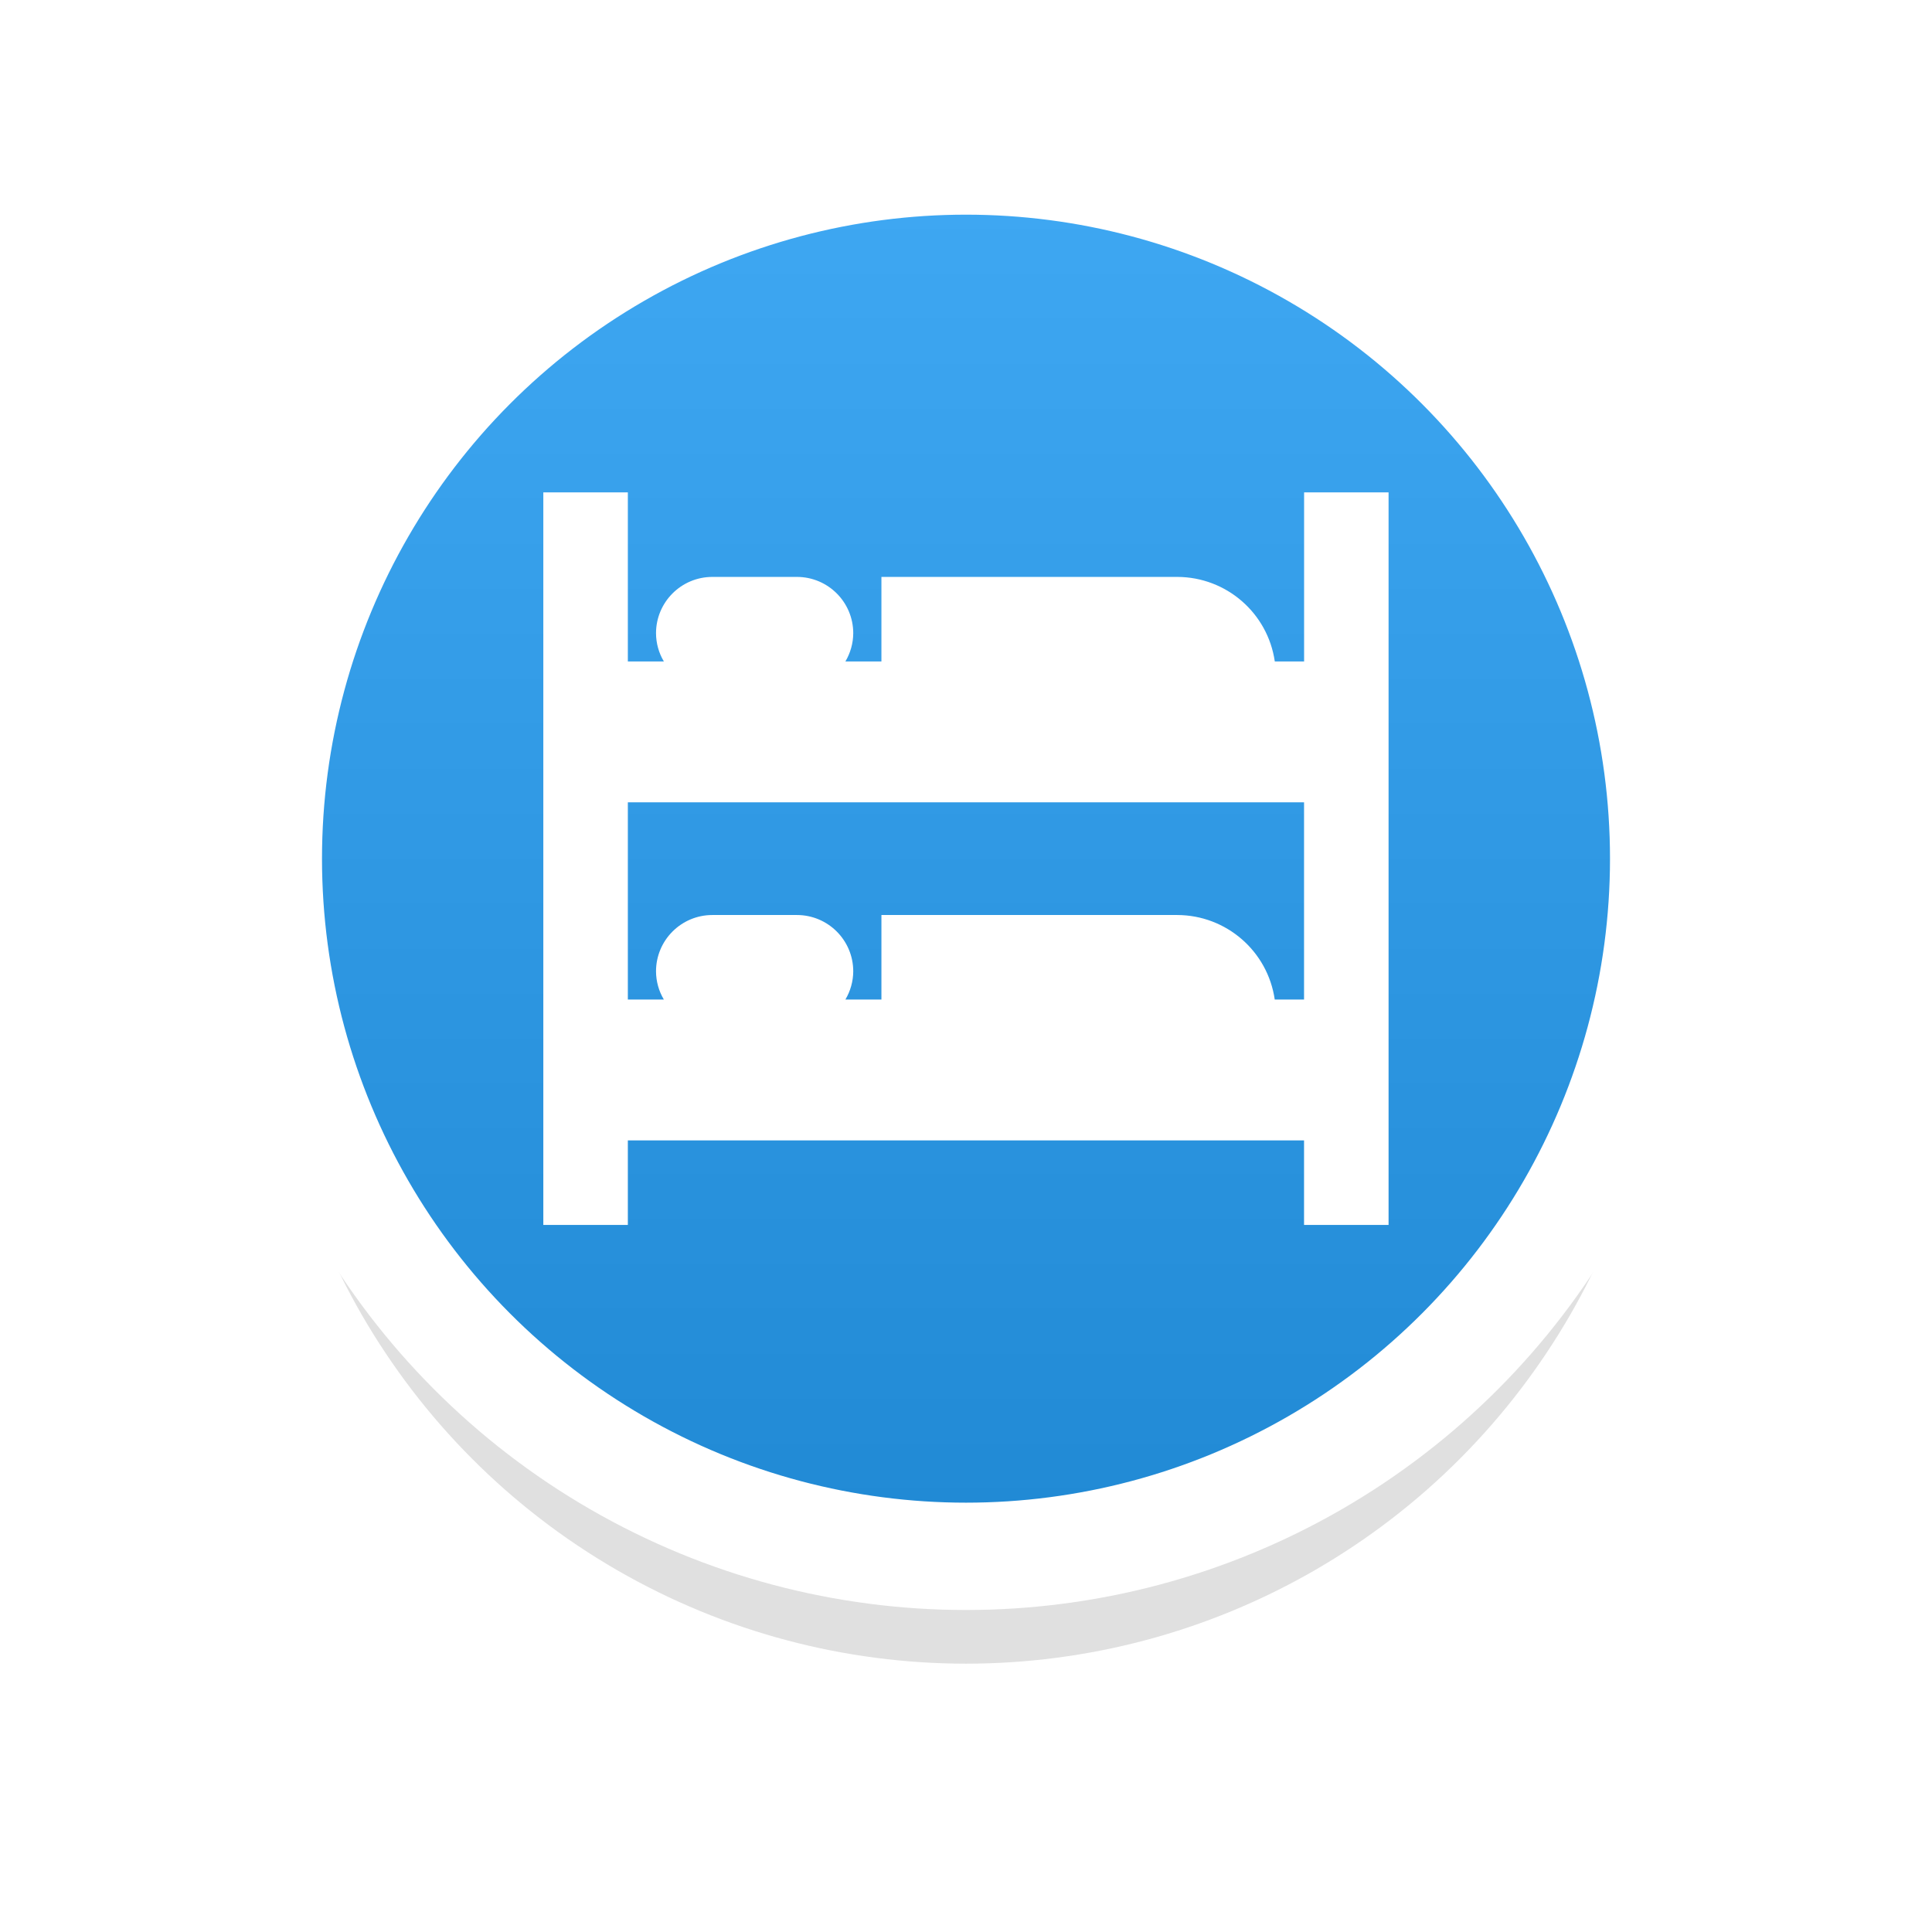 <?xml version="1.0" encoding="UTF-8"?>
<svg width="36" height="36" version="1.1" viewBox="0 0 36 36" xml:space="preserve" xmlns="http://www.w3.org/2000/svg">
 <defs>
  <filter id="filter1" x="-.147" y="-.147" width="1.294" height="1.294" color-interpolation-filters="sRGB">
   <feGaussianBlur stdDeviation="1.593"/>
  </filter>
  <linearGradient id="linearGradient1" x1="18" x2="18" y1="3" y2="29" gradientUnits="userSpaceOnUse">
   <stop stop-color="#3fa8f3" offset="0"/>
   <stop stop-color="#2089d4" offset="1"/>
  </linearGradient>
 </defs>
 <circle cx="18" cy="18" r="13" filter="url(#filter1)" opacity=".35"/>
 <circle cx="18" cy="16" r="13" fill="url(#linearGradient1)" stroke="#fff" stroke-width="2"/>
 <path d="m24.3 9.175v3.15h-0.546c-0.131-0.903-0.904-1.573-1.817-1.575h-5.513v1.575h-0.671c0.094-0.159 0.145-0.34 0.146-0.525 0-0.58-0.47-1.05-1.05-1.05h-1.575c-0.58 0-1.05 0.47-1.05 1.05 0.001 0.185 0.051 0.366 0.146 0.525h-0.671v-3.15h-1.575v13.65h1.575v-1.575h12.6v1.575h1.575v-13.65zm-2.363 7.875h-5.513v1.575h-0.671c0.094-0.159 0.145-0.34 0.146-0.525 0-0.58-0.47-1.05-1.05-1.05h-1.575c-0.58 0-1.05 0.47-1.05 1.05 0.001 0.185 0.051 0.366 0.146 0.525h-0.671v-3.675h12.6v3.675h-0.546c-0.131-0.903-0.904-1.573-1.817-1.575z" fill="#fff"/>
</svg>
